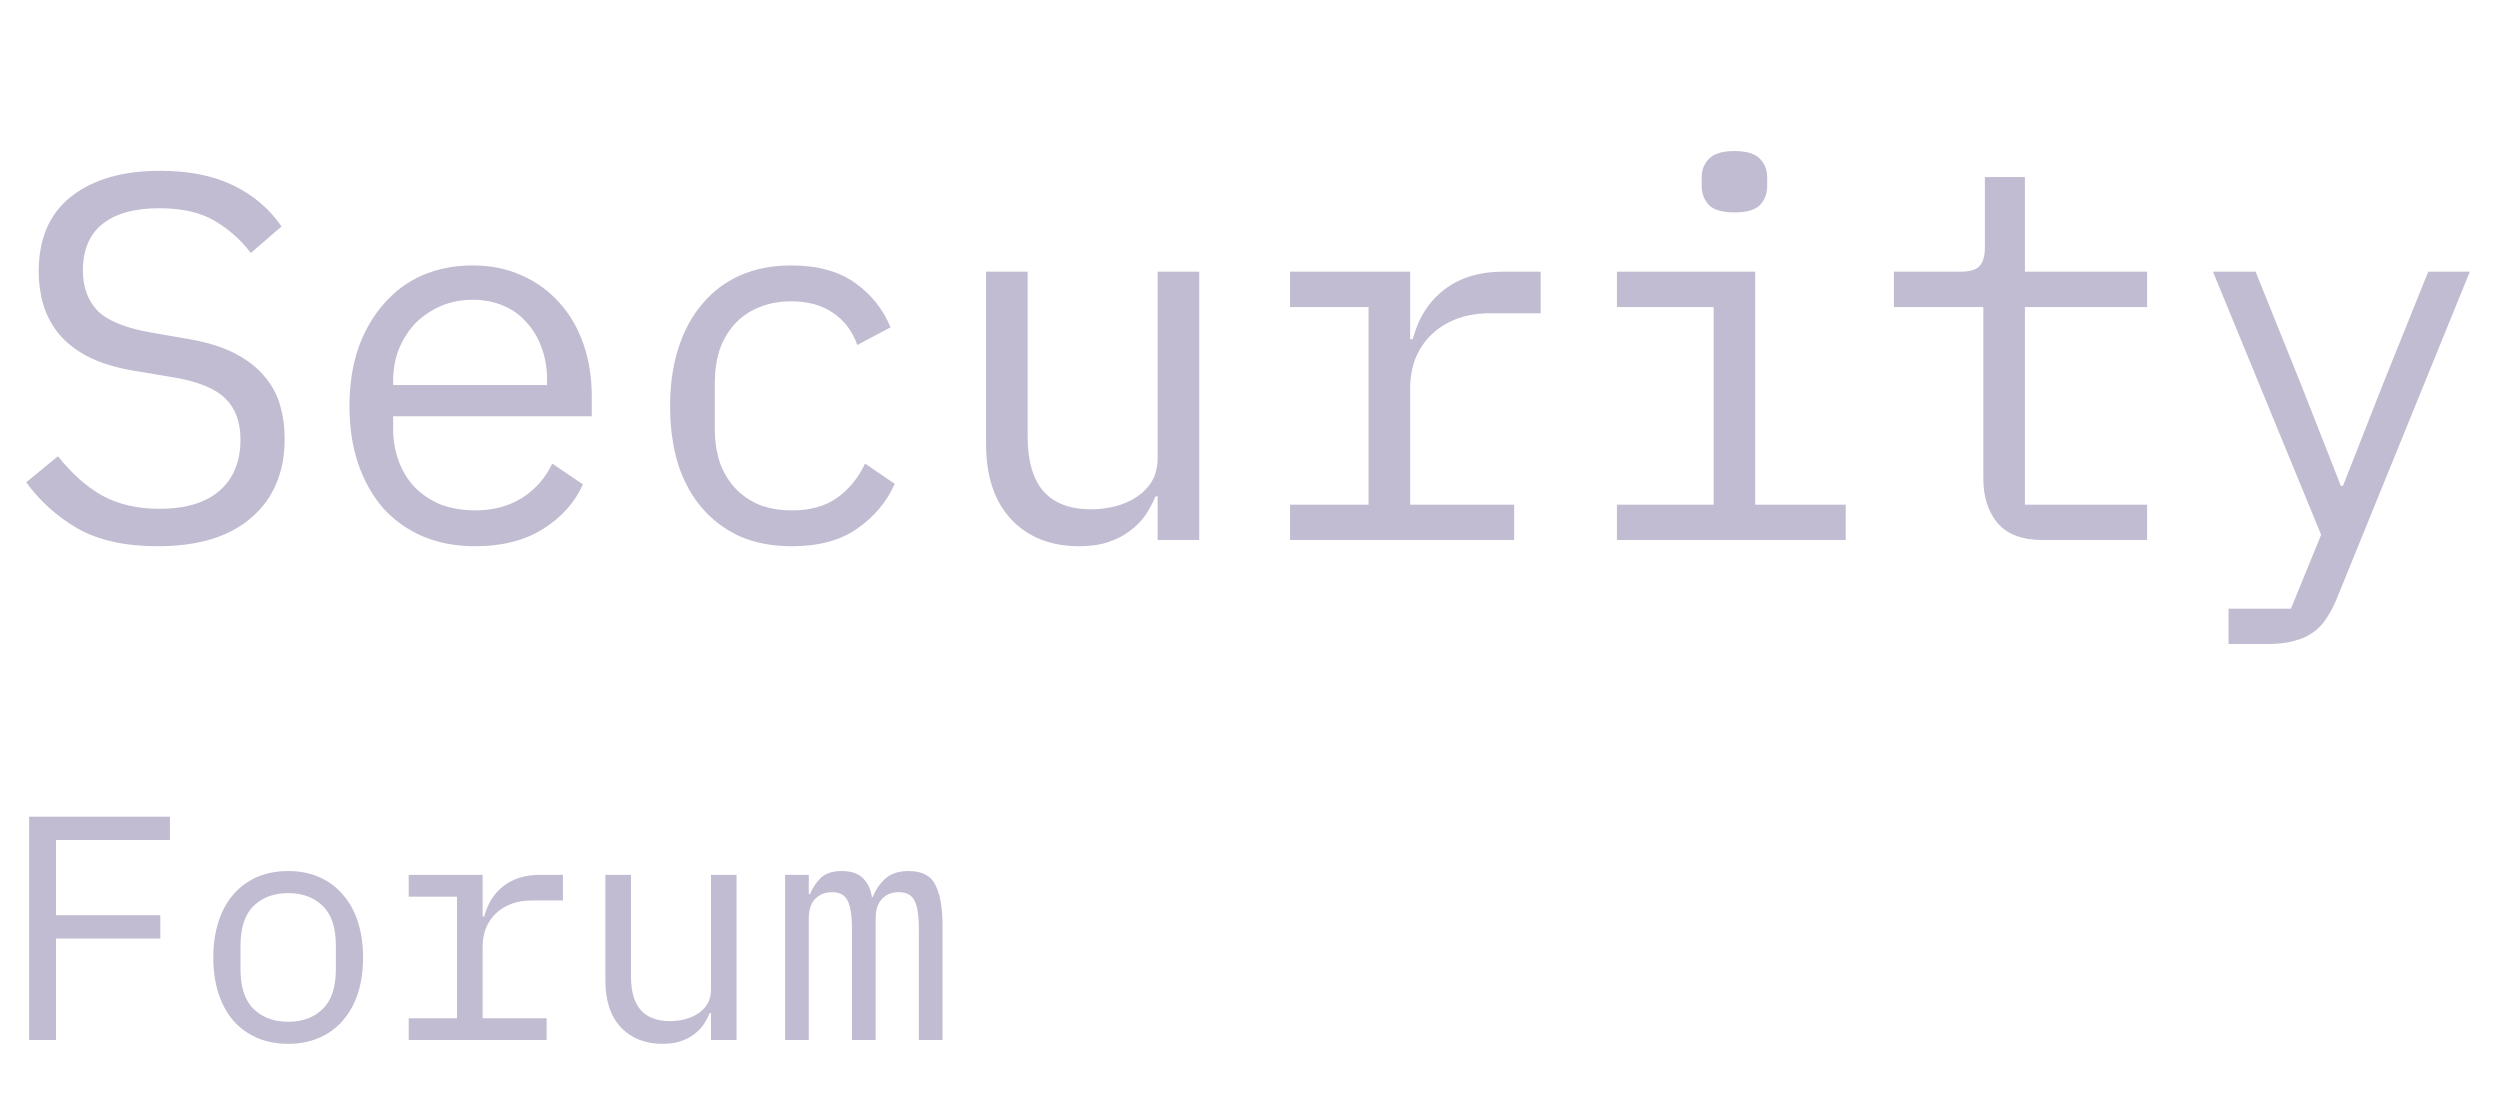 <svg width="125" height="56" viewBox="0 0 125 56" fill="none" xmlns="http://www.w3.org/2000/svg">
    <path d="M7.889 27.312C6.259 27.312 4.925 27.017 3.885 26.428C2.845 25.821 1.987 25.05 1.311 24.114L2.897 22.814C3.607 23.698 4.353 24.357 5.133 24.79C5.93 25.223 6.875 25.44 7.967 25.44C9.284 25.44 10.289 25.137 10.983 24.53C11.676 23.923 12.023 23.074 12.023 21.982C12.023 21.098 11.771 20.413 11.269 19.928C10.766 19.425 9.891 19.07 8.643 18.862L6.615 18.524C5.731 18.368 4.985 18.134 4.379 17.822C3.789 17.51 3.313 17.137 2.949 16.704C2.585 16.253 2.325 15.768 2.169 15.248C2.013 14.711 1.935 14.156 1.935 13.584C1.935 11.92 2.481 10.663 3.573 9.814C4.665 8.965 6.138 8.54 7.993 8.54C9.449 8.54 10.671 8.783 11.659 9.268C12.664 9.753 13.47 10.438 14.077 11.322L12.543 12.648C12.04 11.989 11.433 11.452 10.723 11.036C10.012 10.62 9.093 10.412 7.967 10.412C6.736 10.412 5.791 10.672 5.133 11.192C4.474 11.712 4.145 12.492 4.145 13.532C4.145 14.347 4.387 15.014 4.873 15.534C5.375 16.037 6.268 16.401 7.551 16.626L9.501 16.964C10.385 17.12 11.13 17.354 11.737 17.666C12.343 17.978 12.829 18.351 13.193 18.784C13.574 19.217 13.843 19.703 13.999 20.24C14.155 20.777 14.233 21.341 14.233 21.93C14.233 23.611 13.678 24.929 12.569 25.882C11.477 26.835 9.917 27.312 7.889 27.312ZM23.765 27.312C22.794 27.312 21.919 27.147 21.139 26.818C20.376 26.489 19.717 26.021 19.163 25.414C18.625 24.79 18.209 24.053 17.915 23.204C17.62 22.337 17.473 21.375 17.473 20.318C17.473 19.243 17.62 18.273 17.915 17.406C18.227 16.539 18.651 15.803 19.189 15.196C19.726 14.572 20.367 14.095 21.113 13.766C21.875 13.437 22.716 13.272 23.634 13.272C24.536 13.272 25.351 13.437 26.078 13.766C26.824 14.095 27.456 14.555 27.977 15.144C28.497 15.716 28.895 16.401 29.172 17.198C29.45 17.995 29.588 18.871 29.588 19.824V20.812H19.657V21.436C19.657 22.025 19.752 22.571 19.942 23.074C20.133 23.577 20.402 24.01 20.748 24.374C21.113 24.738 21.546 25.024 22.049 25.232C22.569 25.423 23.14 25.518 23.765 25.518C24.666 25.518 25.446 25.31 26.105 24.894C26.763 24.478 27.266 23.906 27.613 23.178L29.146 24.218C28.748 25.119 28.081 25.865 27.145 26.454C26.226 27.026 25.099 27.312 23.765 27.312ZM23.634 14.988C23.062 14.988 22.534 15.092 22.049 15.3C21.563 15.508 21.139 15.794 20.774 16.158C20.428 16.522 20.151 16.955 19.942 17.458C19.752 17.943 19.657 18.481 19.657 19.07V19.252H27.352V18.966C27.352 18.377 27.257 17.839 27.067 17.354C26.893 16.869 26.642 16.453 26.312 16.106C26 15.742 25.61 15.465 25.142 15.274C24.692 15.083 24.189 14.988 23.634 14.988ZM39.588 27.312C38.618 27.312 37.751 27.147 36.988 26.818C36.243 26.471 35.61 25.995 35.09 25.388C34.57 24.781 34.172 24.045 33.894 23.178C33.634 22.311 33.504 21.349 33.504 20.292C33.504 19.235 33.643 18.273 33.92 17.406C34.198 16.539 34.596 15.803 35.116 15.196C35.636 14.572 36.269 14.095 37.014 13.766C37.76 13.437 38.609 13.272 39.562 13.272C40.862 13.272 41.92 13.558 42.734 14.13C43.549 14.702 44.147 15.447 44.528 16.366L42.864 17.25C42.622 16.557 42.214 16.019 41.642 15.638C41.088 15.257 40.394 15.066 39.562 15.066C38.956 15.066 38.41 15.17 37.924 15.378C37.456 15.569 37.058 15.846 36.728 16.21C36.399 16.574 36.148 17.007 35.974 17.51C35.818 18.013 35.74 18.559 35.74 19.148V21.436C35.74 22.025 35.818 22.571 35.974 23.074C36.148 23.577 36.399 24.01 36.728 24.374C37.058 24.738 37.465 25.024 37.95 25.232C38.436 25.423 38.99 25.518 39.614 25.518C40.516 25.518 41.261 25.31 41.85 24.894C42.44 24.478 42.908 23.906 43.254 23.178L44.736 24.192C44.338 25.093 43.714 25.839 42.864 26.428C42.032 27.017 40.94 27.312 39.588 27.312ZM57.882 24.816H57.778C57.639 25.145 57.466 25.466 57.258 25.778C57.05 26.073 56.79 26.333 56.478 26.558C56.184 26.783 55.828 26.965 55.412 27.104C54.996 27.243 54.511 27.312 53.956 27.312C52.552 27.312 51.425 26.87 50.576 25.986C49.727 25.085 49.302 23.819 49.302 22.19V13.584H51.382V21.826C51.382 23.057 51.651 23.975 52.188 24.582C52.725 25.171 53.514 25.466 54.554 25.466C54.97 25.466 55.377 25.414 55.776 25.31C56.175 25.206 56.53 25.05 56.842 24.842C57.154 24.634 57.406 24.374 57.596 24.062C57.787 23.733 57.882 23.343 57.882 22.892V13.584H59.962V27H57.882V24.816ZM64.502 25.232H68.428V15.352H64.502V13.584H70.508V16.964H70.638C70.915 15.907 71.435 15.083 72.198 14.494C72.978 13.887 73.966 13.584 75.162 13.584H77.034V15.664H74.512C73.316 15.664 72.345 16.011 71.6 16.704C70.872 17.397 70.508 18.307 70.508 19.434V25.232H75.708V27H64.502V25.232ZM86.722 10.62C86.115 10.62 85.691 10.499 85.448 10.256C85.205 9.996 85.084 9.675 85.084 9.294V8.878C85.084 8.497 85.205 8.185 85.448 7.942C85.691 7.682 86.115 7.552 86.722 7.552C87.329 7.552 87.753 7.682 87.996 7.942C88.239 8.185 88.36 8.497 88.36 8.878V9.294C88.36 9.675 88.239 9.996 87.996 10.256C87.753 10.499 87.329 10.62 86.722 10.62ZM80.846 25.232H85.682V15.352H80.846V13.584H87.762V25.232H92.286V27H80.846V25.232ZM102.13 27C101.107 27 100.353 26.714 99.868 26.142C99.4 25.57 99.166 24.833 99.166 23.932V15.352H94.694V13.584H98.022C98.472 13.584 98.784 13.497 98.958 13.324C99.148 13.133 99.244 12.813 99.244 12.362V8.852H101.246V13.584H107.356V15.352H101.246V25.232H107.356V27H102.13ZM121.412 13.584H123.492L116.836 29.938C116.68 30.319 116.506 30.649 116.316 30.926C116.125 31.221 115.9 31.455 115.64 31.628C115.38 31.819 115.068 31.957 114.704 32.044C114.34 32.148 113.906 32.2 113.404 32.2H111.428V30.432H114.548L116.056 26.74L110.648 13.584H112.78L115.042 19.2L117.044 24.296H117.148L119.15 19.2L121.412 13.584Z" fill="#C2BCD2"/>
    <path d="M1.456 52V40.832H8.496V42H2.8V45.76H8.016V46.928H2.8V52H1.456ZM14.409 52.192C13.833 52.192 13.311 52.091 12.841 51.888C12.383 51.685 11.988 51.397 11.657 51.024C11.337 50.64 11.092 50.187 10.921 49.664C10.751 49.131 10.665 48.533 10.665 47.872C10.665 47.221 10.751 46.629 10.921 46.096C11.092 45.563 11.337 45.109 11.657 44.736C11.988 44.352 12.383 44.059 12.841 43.856C13.311 43.653 13.833 43.552 14.409 43.552C14.985 43.552 15.503 43.653 15.961 43.856C16.431 44.059 16.825 44.352 17.145 44.736C17.476 45.109 17.727 45.563 17.897 46.096C18.068 46.629 18.153 47.221 18.153 47.872C18.153 48.533 18.068 49.131 17.897 49.664C17.727 50.187 17.476 50.64 17.145 51.024C16.825 51.397 16.431 51.685 15.961 51.888C15.503 52.091 14.985 52.192 14.409 52.192ZM14.409 51.088C15.124 51.088 15.7 50.875 16.137 50.448C16.575 50.021 16.793 49.36 16.793 48.464V47.28C16.793 46.384 16.575 45.723 16.137 45.296C15.7 44.869 15.124 44.656 14.409 44.656C13.695 44.656 13.119 44.869 12.681 45.296C12.244 45.723 12.025 46.384 12.025 47.28V48.464C12.025 49.36 12.244 50.021 12.681 50.448C13.119 50.875 13.695 51.088 14.409 51.088ZM20.435 50.912H22.851V44.832H20.435V43.744H24.131V45.824H24.211C24.382 45.173 24.702 44.667 25.171 44.304C25.651 43.931 26.259 43.744 26.995 43.744H28.147V45.024H26.595C25.859 45.024 25.262 45.237 24.803 45.664C24.355 46.091 24.131 46.651 24.131 47.344V50.912H27.331V52H20.435V50.912ZM35.549 50.656H35.485C35.4 50.859 35.293 51.056 35.165 51.248C35.037 51.429 34.877 51.589 34.685 51.728C34.504 51.867 34.285 51.979 34.029 52.064C33.773 52.149 33.474 52.192 33.133 52.192C32.269 52.192 31.576 51.92 31.053 51.376C30.53 50.821 30.269 50.043 30.269 49.04V43.744H31.549V48.816C31.549 49.573 31.714 50.139 32.045 50.512C32.376 50.875 32.861 51.056 33.501 51.056C33.757 51.056 34.008 51.024 34.253 50.96C34.498 50.896 34.717 50.8 34.909 50.672C35.101 50.544 35.255 50.384 35.373 50.192C35.49 49.989 35.549 49.749 35.549 49.472V43.744H36.829V52H35.549V50.656ZM39.255 52V43.744H40.439V44.704H40.503C40.631 44.384 40.812 44.112 41.047 43.888C41.281 43.664 41.628 43.552 42.087 43.552C42.567 43.552 42.924 43.675 43.159 43.92C43.393 44.155 43.537 44.464 43.591 44.848H43.639C43.788 44.475 44.001 44.165 44.279 43.92C44.556 43.675 44.94 43.552 45.431 43.552C46.103 43.552 46.551 43.787 46.775 44.256C47.009 44.725 47.127 45.397 47.127 46.272V52H45.943V46.48C45.943 45.776 45.868 45.291 45.719 45.024C45.58 44.747 45.319 44.608 44.935 44.608C44.593 44.608 44.316 44.72 44.103 44.944C43.889 45.157 43.783 45.488 43.783 45.936V52H42.599V46.48C42.599 45.776 42.524 45.291 42.375 45.024C42.236 44.747 41.98 44.608 41.607 44.608C41.265 44.608 40.983 44.72 40.759 44.944C40.545 45.157 40.439 45.488 40.439 45.936V52H39.255Z" fill="#C2BCD2"/>
</svg>
